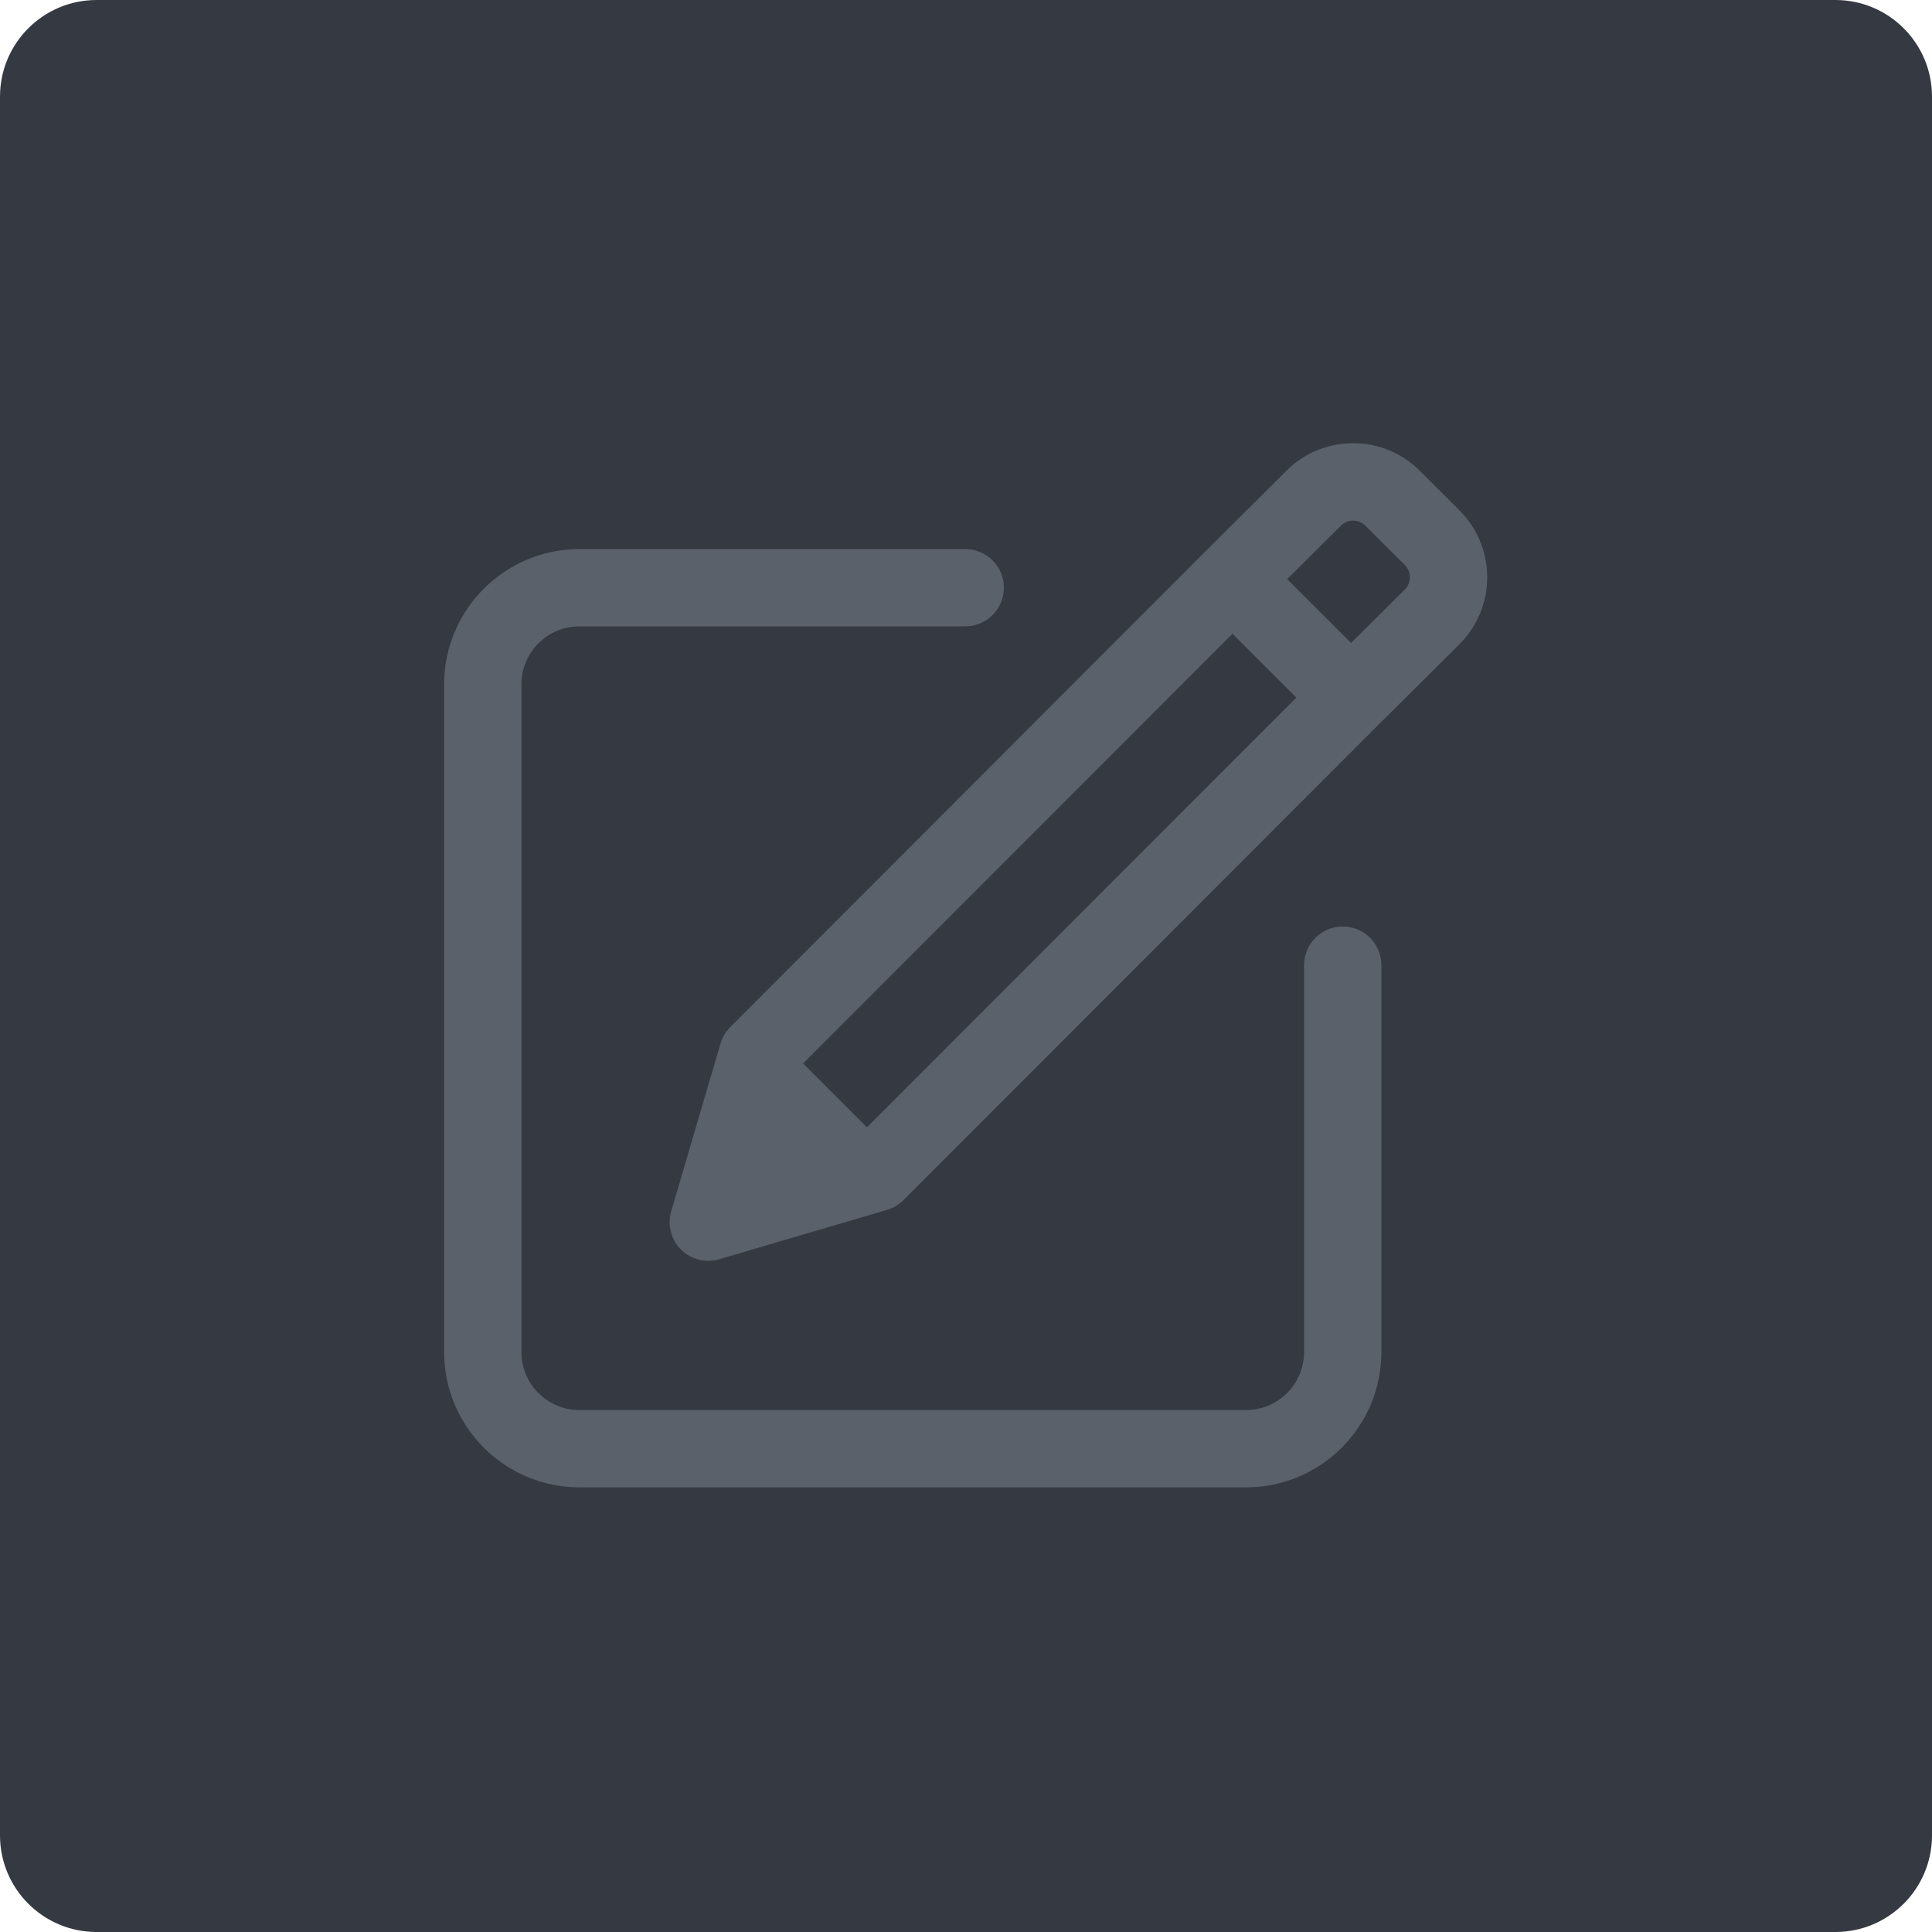 <?xml version="1.0" encoding="iso-8859-1"?>
<!-- Generator: Adobe Illustrator 21.1.0, SVG Export Plug-In . SVG Version: 6.00 Build 0)  -->
<svg version="1.1" xmlns="http://www.w3.org/2000/svg" xmlns:xlink="http://www.w3.org/1999/xlink" x="0px" y="0px"
	 viewBox="0 0 49.996 49.996" style="enable-background:new 0 0 49.996 49.996;" xml:space="preserve">
<g id="Annotations">
	<path style="fill:#353942;" d="M2.5,0C1.119,0,0,1.119,0,2.5v44.996c0,1.381,1.119,2.5,2.5,2.5h44.996c1.381,0,2.5-1.119,2.5-2.5
		V2.5c0-1.381-1.119-2.5-2.5-2.5H2.5z"/>
	<path style="fill:#5B616B;" d="M37.768,13.208l-1.021-1.02c-0.461-0.463-1.076-0.719-1.73-0.719c-0.657,0-1.272,0.256-1.729,0.715
		l-2.101,2.092c0,0-0.001,0.001-0.001,0.001s-0.001,0.001-0.001,0.001L18.898,26.577c-0.118,0.119-0.205,0.265-0.252,0.425
		l-1.277,4.344c-0.103,0.351-0.006,0.73,0.252,0.989c0.19,0.19,0.446,0.293,0.707,0.293c0.094,0,0.189-0.013,0.282-0.041
		l4.344-1.278c0.161-0.047,0.307-0.134,0.425-0.252l12.29-12.299c0,0,0.001-0.001,0.001-0.001l2.102-2.09
		c0.461-0.465,0.714-1.079,0.713-1.724C38.486,14.285,38.231,13.668,37.768,13.208z M22.435,29.172l-1.652-1.652L31.894,16.4
		l1.653,1.652L22.435,29.172z M36.356,15.253l-1.393,1.386l-1.653-1.652l1.394-1.388c0.167-0.167,0.454-0.172,0.628,0.003
		l1.025,1.024c0.085,0.084,0.128,0.189,0.127,0.317C36.485,15.061,36.439,15.17,36.356,15.253z M34.747,23.976c-0.552,0-1,0.448-1,1
		v10.013c0,0.827-0.673,1.5-1.5,1.5H14.993c-0.827,0-1.5-0.673-1.5-1.5v-17.28c0-0.827,0.673-1.5,1.5-1.5h9.986c0.552,0,1-0.448,1-1
		s-0.448-1-1-1h-9.986c-1.93,0-3.5,1.57-3.5,3.5v17.28c0,1.93,1.57,3.5,3.5,3.5h17.254c1.93,0,3.5-1.57,3.5-3.5V24.976
		C35.747,24.424,35.299,23.976,34.747,23.976z"/>
</g>
<g id="Layer_1">
</g>
</svg>
